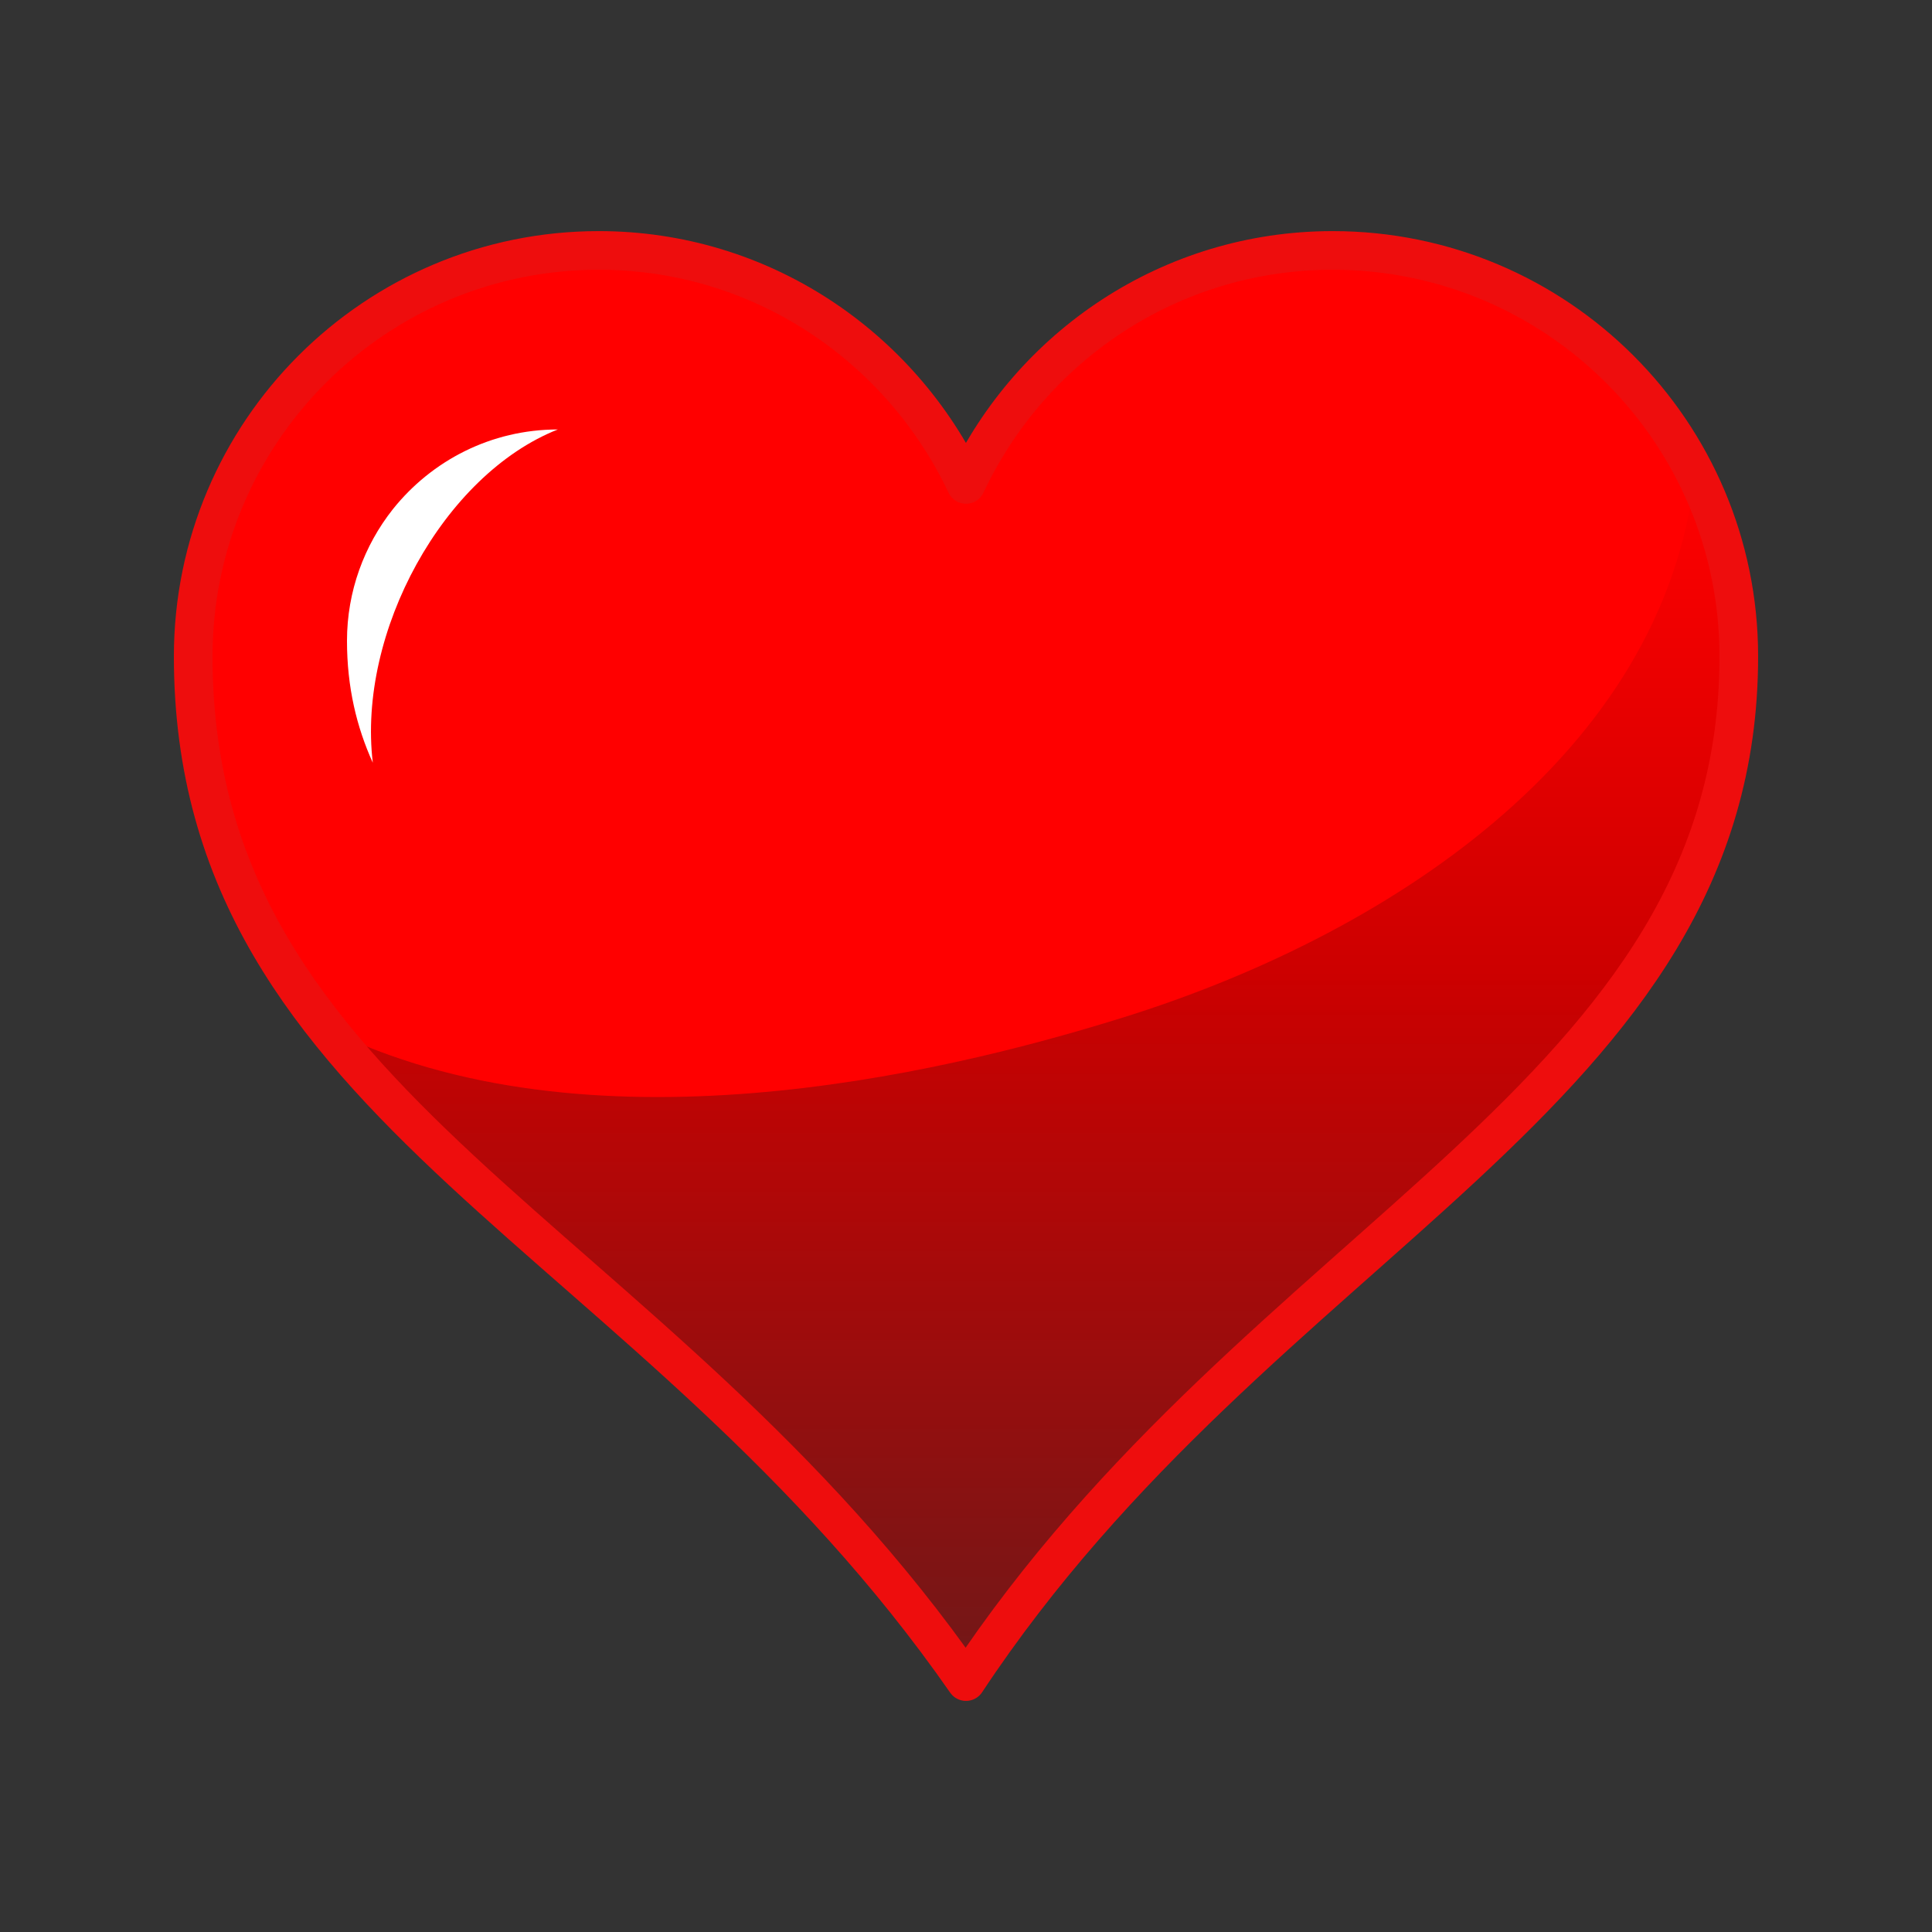 ﻿<?xml version="1.0" encoding="utf-8"?>
<!DOCTYPE svg PUBLIC "-//W3C//DTD SVG 1.1//EN" "http://www.w3.org/Graphics/SVG/1.1/DTD/svg11.dtd">
<svg xmlns="http://www.w3.org/2000/svg" xmlns:xlink="http://www.w3.org/1999/xlink" version="1.1" baseProfile="full" width="250" height="250" viewBox="0 0 250.00 250.00" enable-background="new 0 0 250.00 250.00" xml:space="preserve">
	<rect x="0" y="0" width="250.00" height="250.00" fill="#333333" stroke="none"/>
	<g>
		<path fill="#FF0000" fill-opacity="1" stroke-width="1.006" stroke-linejoin="round" d="M 77.483,32.405C 48.526,32.405 25,55.913 25,84.941C 25,143.909 84.45,159.325 125,217.596C 163.317,159.682 225,141.962 225,84.941C 225,55.913 201.474,32.405 172.445,32.405C 151.438,32.405 133.378,44.82 125,62.683C 116.551,44.82 98.49,32.405 77.483,32.405 Z "/>
		<linearGradient id="SVGID_Fill1_" gradientUnits="objectBoundingBox" x1="0.5" y1="1" x2="1.5" y2="1" gradientTransform="rotate(-90 0.5 1)">
			<stop offset="0" stop-color="#701818" stop-opacity="1"/>
			<stop offset="0.589" stop-color="#CD0000" stop-opacity="1"/>
			<stop offset="1" stop-color="#FF0000" stop-opacity="1"/>
		</linearGradient>
		<path fill="url(#SVGID_Fill1_)" stroke-linejoin="round" d="M 42.31,133.101C 62.96,159.2 98.133,179.01 125,217.596C 159.477,165.541 247.812,127.367 219.337,61.29C 215.3,97.856 179.144,121.311 144.543,131.904C 121.302,139.103 75.875,149.768 42.31,133.101 Z "/>
		<path fill="#FFFFFF" fill-opacity="1" stroke-width="1.006" stroke-linejoin="round" d="M 72.178,55.574C 63.532,55.574 55.85,59.611 50.831,65.898C 47.133,70.579 44.9,76.509 44.9,82.922C 44.9,88.925 46.15,94.087 48.24,98.696C 46.222,81.815 57.386,61.433 72.178,55.574 Z "/>
		<path fill="none" stroke-width="5" stroke-linejoin="round" stroke="#EE0D0D" stroke-opacity="1" d="M 77.483,32.405C 48.526,32.405 25,55.913 25,84.941C 25,143.909 84.45,159.325 125,217.596C 163.317,159.682 225,141.962 225,84.941C 225,55.913 201.474,32.405 172.445,32.405C 151.438,32.405 133.378,44.82 125,62.683C 116.551,44.82 98.49,32.405 77.483,32.405 Z "/>
	</g>
</svg>
